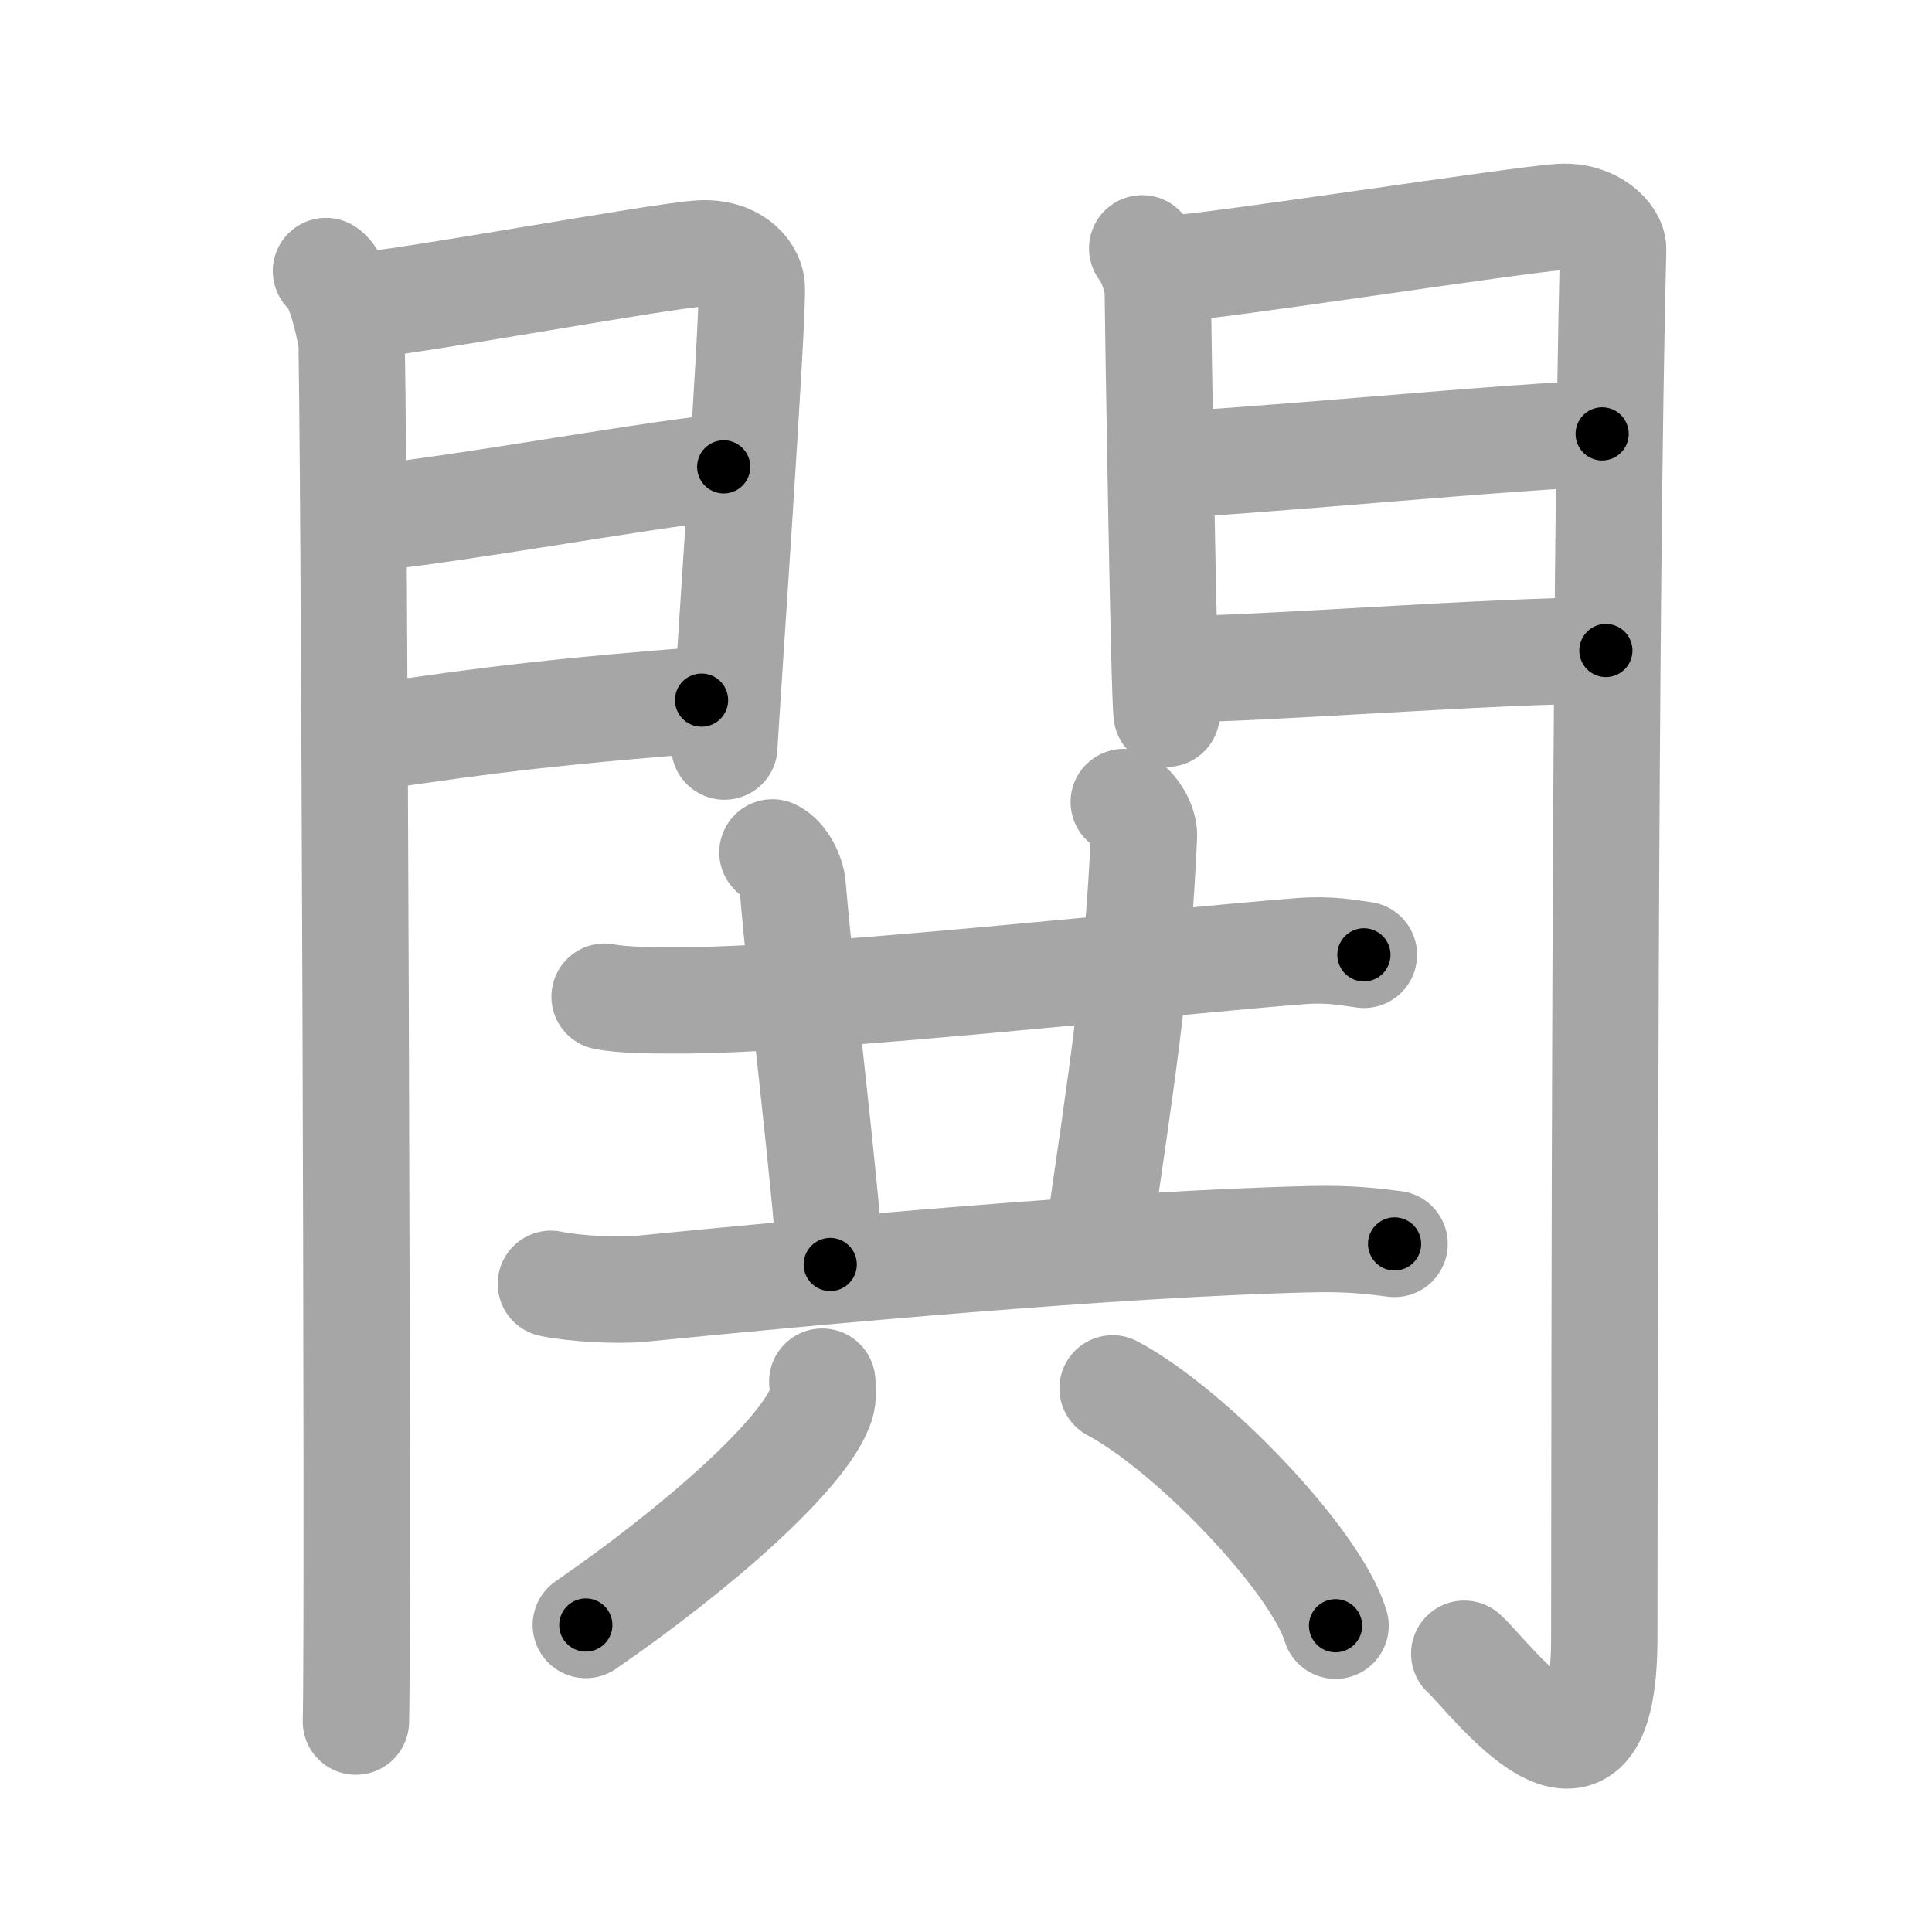 <svg xmlns="http://www.w3.org/2000/svg" viewBox="0 0 109 109" id="95a7"><g fill="none" stroke="#a6a6a6" stroke-width="6" stroke-linecap="round" stroke-linejoin="round"><g><g><g><path d="M18.39,15.29c0.73,0.46,1.28,2.98,1.43,3.9c0.15,0.93,0.41,72.14,0.26,77.94" /><path d="M20.02,17.27c2.44-0.11,17.27-2.85,19.49-2.97c1.85-0.11,2.81,0.97,2.9,1.83c0.14,1.31-1.54,25.34-1.54,25.99" /><path d="M20.45,29.28c5.99-0.63,14.62-2.27,20.38-2.94" /><path d="M20.02,41.73c8.11-1.23,12.39-1.67,19.56-2.23" /></g><g><path d="M64.44,14.01c0.44,0.55,0.88,1.74,0.88,2.48c0,0.74,0.35,23.04,0.5,23.78" /><path d="M66.05,15.16c2.49-0.11,19.71-2.79,21.99-2.92c1.9-0.11,2.98,1.15,2.97,1.8c-0.49,19.46-0.48,64.29-0.5,78.4c-0.01,11.06-6.45,2.16-7.9,0.86" /><path d="M65.49,26.22c3.38,0,21.09-1.74,24.9-1.74" /><path d="M66.05,37.76c4.99,0,18.09-1.06,24.55-1.06" /></g></g><g><g><path d="M34.11,56.23c1.02,0.21,2.89,0.21,3.91,0.21c7.54,0.06,27.73-2.19,35.36-2.78c1.7-0.13,2.72,0.1,3.57,0.21" /><path d="M43.58,48.09c0.63,0.29,1.09,1.29,1.14,1.89c0.53,6.27,1.83,16.56,2.12,21.36" /><path d="M63.4,45.25c0.63,0.29,1.16,1.29,1.14,1.89c-0.34,7.98-1.29,13.86-2.56,22.68" /><path d="M31.08,72.43c1.33,0.28,3.77,0.41,5.09,0.28c9.58-0.95,26.76-2.55,37.86-2.8c2.21-0.05,3.54,0.13,4.65,0.27" /></g><g><path d="M46.39,77.95c0.04,0.32,0.08,0.83-0.07,1.3c-0.91,2.74-6.89,8.03-13.27,12.43" /><path d="M62.77,78.33c4.44,2.36,11.47,9.72,12.58,13.39" /></g></g></g></g><g fill="none" stroke="#000" stroke-width="3" stroke-linecap="round" stroke-linejoin="round"><path d="M18.39,15.29c0.73,0.46,1.28,2.98,1.43,3.9c0.15,0.93,0.41,72.14,0.26,77.94" stroke-dasharray="82.162" stroke-dashoffset="82.162"><animate attributeName="stroke-dashoffset" values="82.162;82.162;0" dur="0.618s" fill="freeze" begin="0s;95a7.click" /></path><path d="M20.02,17.27c2.44-0.11,17.27-2.85,19.49-2.97c1.85-0.11,2.81,0.97,2.9,1.83c0.14,1.31-1.54,25.34-1.54,25.99" stroke-dasharray="49.529" stroke-dashoffset="49.529"><animate attributeName="stroke-dashoffset" values="49.529" fill="freeze" begin="95a7.click" /><animate attributeName="stroke-dashoffset" values="49.529;49.529;0" keyTimes="0;0.555;1" dur="1.113s" fill="freeze" begin="0s;95a7.click" /></path><path d="M20.45,29.28c5.99-0.63,14.62-2.27,20.38-2.94" stroke-dasharray="20.594" stroke-dashoffset="20.594"><animate attributeName="stroke-dashoffset" values="20.594" fill="freeze" begin="95a7.click" /><animate attributeName="stroke-dashoffset" values="20.594;20.594;0" keyTimes="0;0.844;1" dur="1.319s" fill="freeze" begin="0s;95a7.click" /></path><path d="M20.02,41.73c8.11-1.23,12.39-1.67,19.56-2.23" stroke-dasharray="19.693" stroke-dashoffset="19.693"><animate attributeName="stroke-dashoffset" values="19.693" fill="freeze" begin="95a7.click" /><animate attributeName="stroke-dashoffset" values="19.693;19.693;0" keyTimes="0;0.87;1" dur="1.516s" fill="freeze" begin="0s;95a7.click" /></path><path d="M64.44,14.01c0.44,0.55,0.88,1.74,0.88,2.48c0,0.74,0.35,23.04,0.5,23.78" stroke-dasharray="26.455" stroke-dashoffset="26.455"><animate attributeName="stroke-dashoffset" values="26.455" fill="freeze" begin="95a7.click" /><animate attributeName="stroke-dashoffset" values="26.455;26.455;0" keyTimes="0;0.851;1" dur="1.781s" fill="freeze" begin="0s;95a7.click" /></path><path d="M66.05,15.16c2.49-0.11,19.71-2.79,21.99-2.92c1.9-0.11,2.98,1.15,2.97,1.8c-0.49,19.46-0.48,64.29-0.5,78.4c-0.01,11.06-6.45,2.16-7.9,0.86" stroke-dasharray="118.331" stroke-dashoffset="118.331"><animate attributeName="stroke-dashoffset" values="118.331" fill="freeze" begin="95a7.click" /><animate attributeName="stroke-dashoffset" values="118.331;118.331;0" keyTimes="0;0.667;1" dur="2.671s" fill="freeze" begin="0s;95a7.click" /></path><path d="M65.49,26.22c3.38,0,21.09-1.74,24.9-1.74" stroke-dasharray="24.965" stroke-dashoffset="24.965"><animate attributeName="stroke-dashoffset" values="24.965" fill="freeze" begin="95a7.click" /><animate attributeName="stroke-dashoffset" values="24.965;24.965;0" keyTimes="0;0.914;1" dur="2.921s" fill="freeze" begin="0s;95a7.click" /></path><path d="M66.05,37.76c4.99,0,18.09-1.06,24.55-1.06" stroke-dasharray="24.576" stroke-dashoffset="24.576"><animate attributeName="stroke-dashoffset" values="24.576" fill="freeze" begin="95a7.click" /><animate attributeName="stroke-dashoffset" values="24.576;24.576;0" keyTimes="0;0.922;1" dur="3.167s" fill="freeze" begin="0s;95a7.click" /></path><path d="M34.11,56.23c1.02,0.21,2.89,0.21,3.91,0.21c7.54,0.06,27.73-2.19,35.36-2.78c1.7-0.13,2.72,0.1,3.57,0.21" stroke-dasharray="42.985" stroke-dashoffset="42.985"><animate attributeName="stroke-dashoffset" values="42.985" fill="freeze" begin="95a7.click" /><animate attributeName="stroke-dashoffset" values="42.985;42.985;0" keyTimes="0;0.88;1" dur="3.597s" fill="freeze" begin="0s;95a7.click" /></path><path d="M43.58,48.09c0.63,0.29,1.09,1.29,1.14,1.89c0.53,6.27,1.83,16.56,2.12,21.36" stroke-dasharray="23.754" stroke-dashoffset="23.754"><animate attributeName="stroke-dashoffset" values="23.754" fill="freeze" begin="95a7.click" /><animate attributeName="stroke-dashoffset" values="23.754;23.754;0" keyTimes="0;0.938;1" dur="3.835s" fill="freeze" begin="0s;95a7.click" /></path><path d="M63.4,45.25c0.63,0.29,1.16,1.29,1.14,1.89c-0.34,7.98-1.29,13.86-2.56,22.68" stroke-dasharray="25.139" stroke-dashoffset="25.139"><animate attributeName="stroke-dashoffset" values="25.139" fill="freeze" begin="95a7.click" /><animate attributeName="stroke-dashoffset" values="25.139;25.139;0" keyTimes="0;0.939;1" dur="4.086s" fill="freeze" begin="0s;95a7.click" /></path><path d="M31.08,72.43c1.33,0.28,3.77,0.41,5.09,0.28c9.58-0.95,26.76-2.55,37.86-2.8c2.21-0.05,3.54,0.13,4.65,0.27" stroke-dasharray="47.746" stroke-dashoffset="47.746"><animate attributeName="stroke-dashoffset" values="47.746" fill="freeze" begin="95a7.click" /><animate attributeName="stroke-dashoffset" values="47.746;47.746;0" keyTimes="0;0.895;1" dur="4.563s" fill="freeze" begin="0s;95a7.click" /></path><path d="M46.39,77.95c0.04,0.32,0.08,0.83-0.07,1.3c-0.91,2.74-6.89,8.03-13.27,12.43" stroke-dasharray="19.663" stroke-dashoffset="19.663"><animate attributeName="stroke-dashoffset" values="19.663" fill="freeze" begin="95a7.click" /><animate attributeName="stroke-dashoffset" values="19.663;19.663;0" keyTimes="0;0.959;1" dur="4.76s" fill="freeze" begin="0s;95a7.click" /></path><path d="M62.77,78.33c4.44,2.36,11.47,9.72,12.58,13.39" stroke-dasharray="18.638" stroke-dashoffset="18.638"><animate attributeName="stroke-dashoffset" values="18.638" fill="freeze" begin="95a7.click" /><animate attributeName="stroke-dashoffset" values="18.638;18.638;0" keyTimes="0;0.962;1" dur="4.946s" fill="freeze" begin="0s;95a7.click" /></path></g></svg>